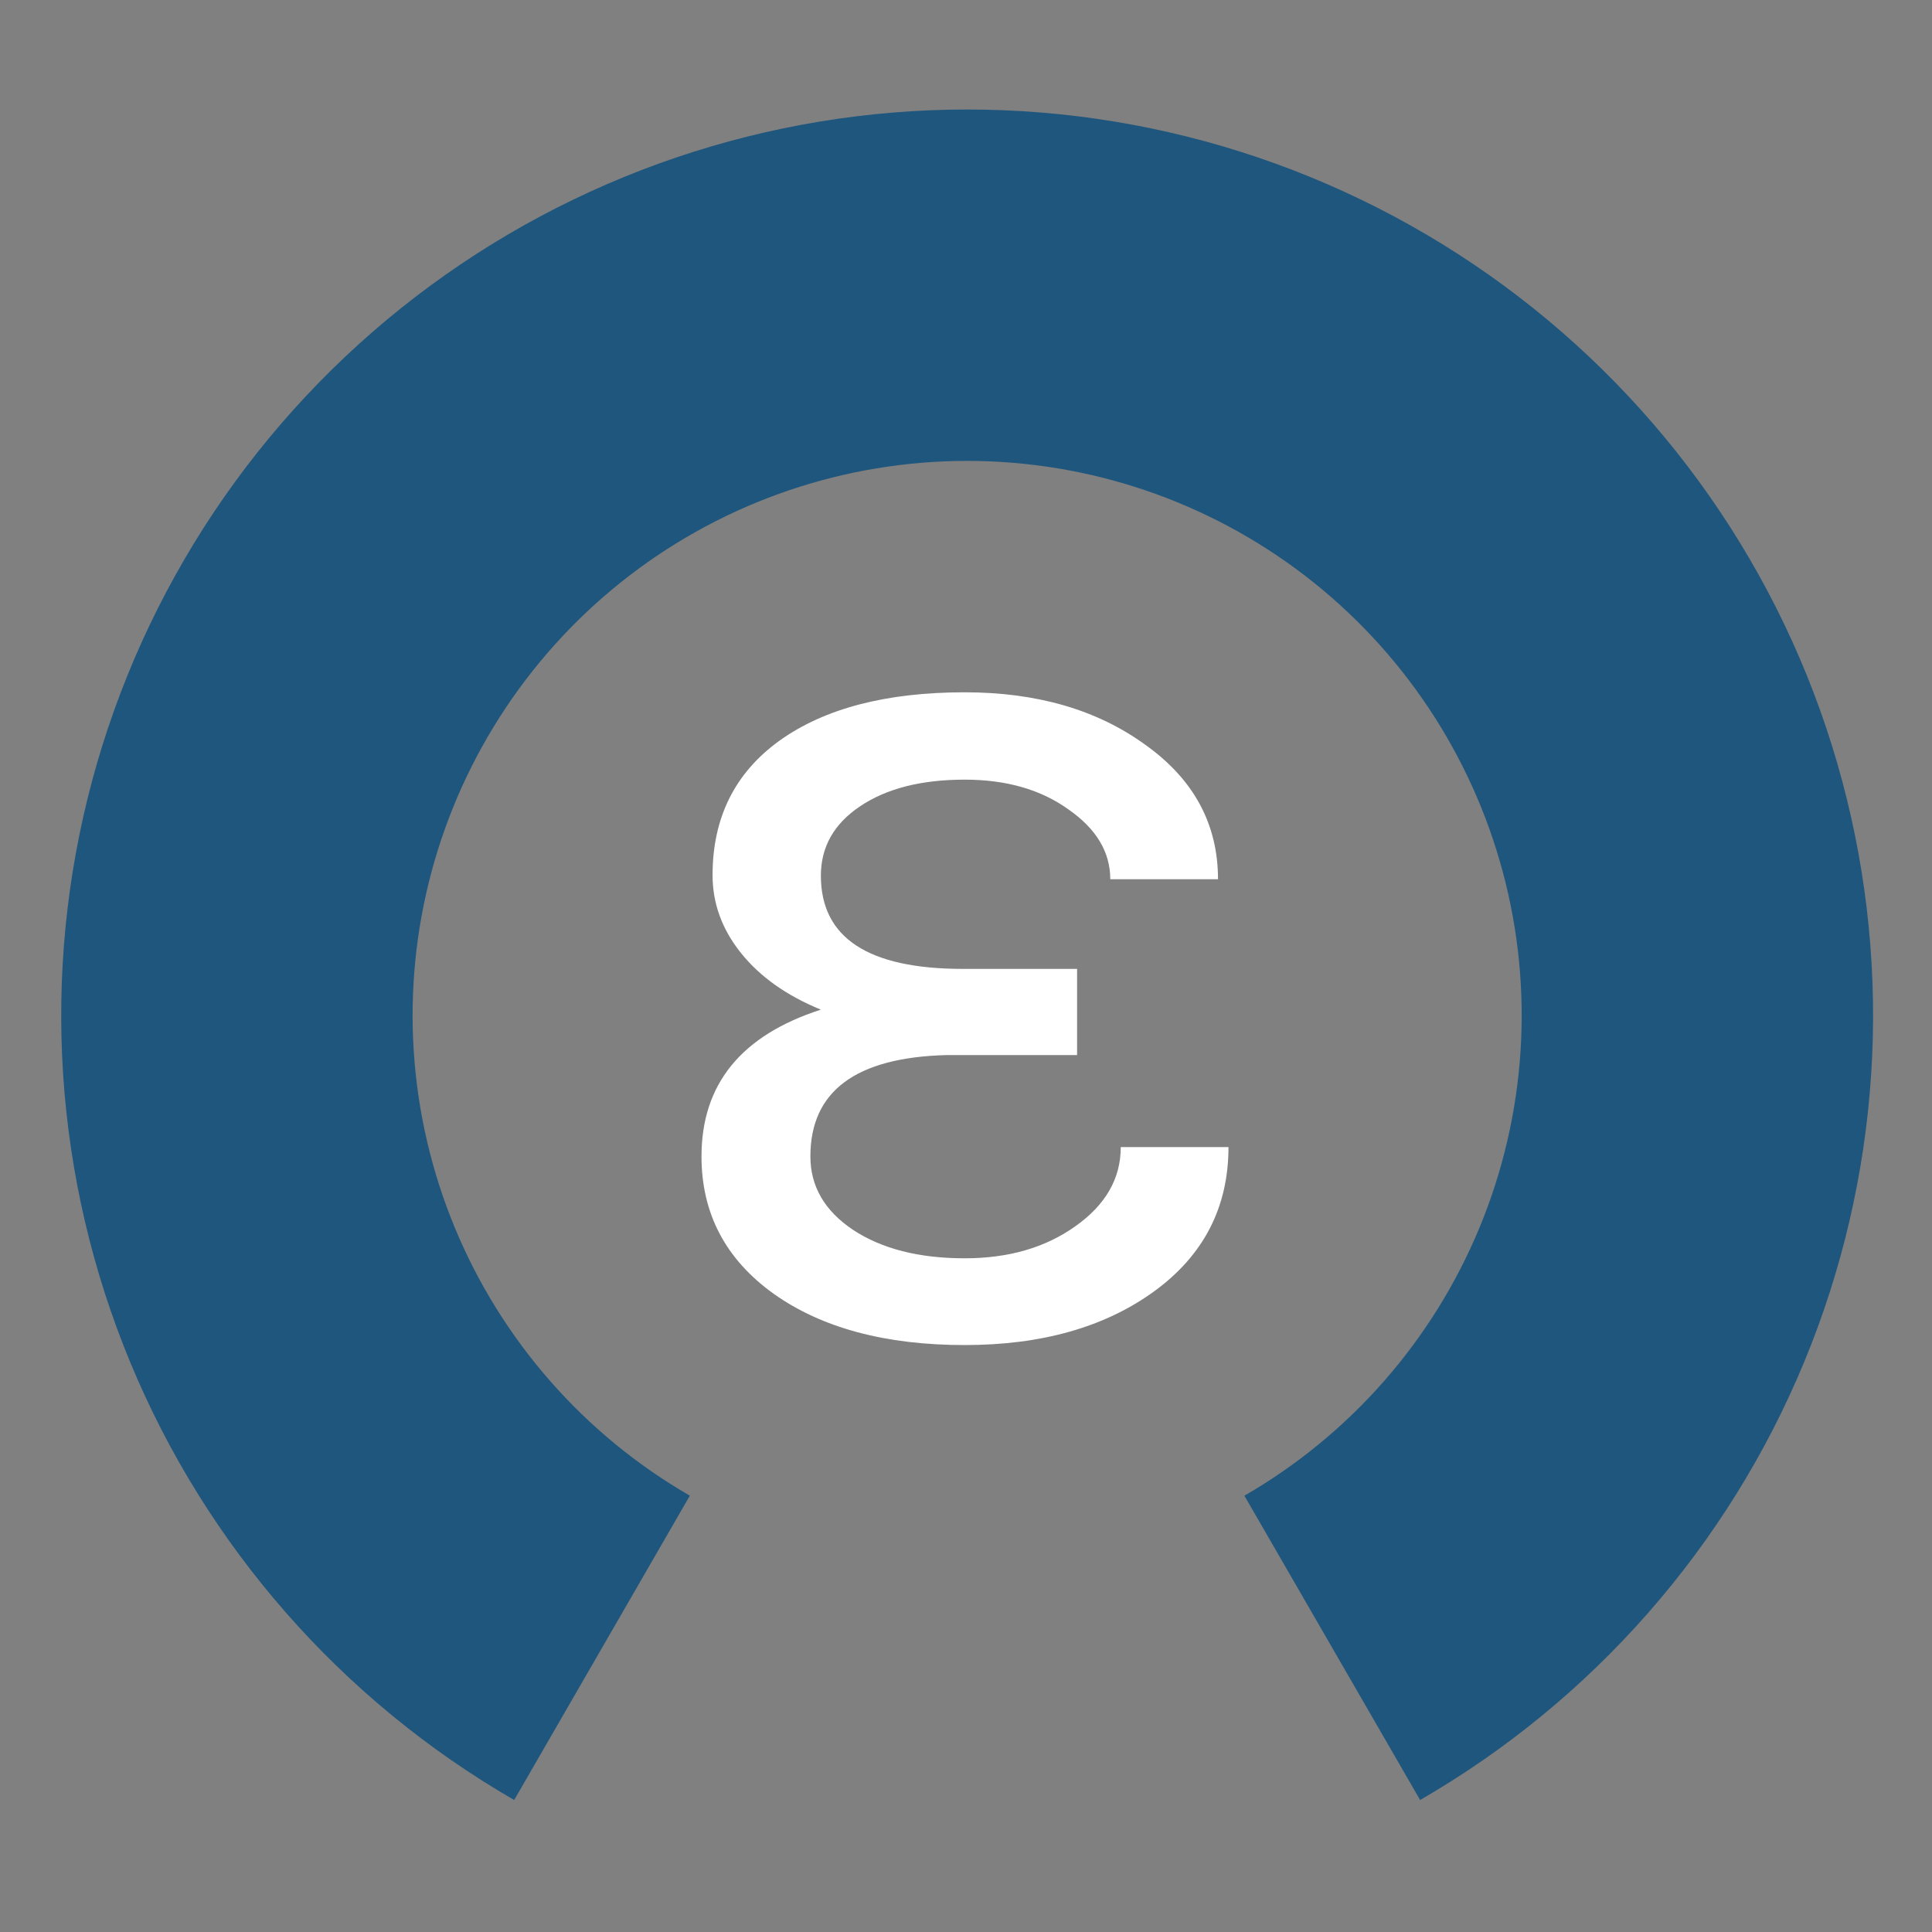 <svg width="840" height="840" viewBox="0 0 840 840" fill="none" xmlns="http://www.w3.org/2000/svg">
<rect x="0" y="0" width="840" height="840" fill="#808080" stroke="none"/>
<path d="M261.744 716.454C254.241 712.123 246.928 707.492 239.805 702.561C232.682 697.631 225.772 692.418 219.075 686.922C212.378 681.426 205.917 675.665 199.692 669.641C193.467 663.616 187.498 657.346 181.787 650.833C176.075 644.32 170.638 637.584 165.478 630.625C160.317 623.667 155.45 616.509 150.875 609.152C146.3 601.796 142.034 594.264 138.076 586.558C134.118 578.852 130.481 570.997 127.166 562.993C123.851 554.989 120.868 546.863 118.218 538.615C115.568 530.367 113.26 522.025 111.293 513.588C109.326 505.151 107.707 496.648 106.436 488.078C105.165 479.509 104.246 470.902 103.68 462.257C103.113 453.613 102.901 444.959 103.043 436.297C103.185 427.635 103.68 418.994 104.529 410.372C105.379 401.751 106.579 393.178 108.13 384.655C109.681 376.132 111.577 367.686 113.819 359.318C116.062 350.95 118.642 342.688 121.561 334.531C124.479 326.374 127.726 318.35 131.302 310.459C134.877 302.568 138.769 294.837 142.978 287.265C147.186 279.692 151.697 272.304 156.51 265.101C161.323 257.898 166.422 250.904 171.808 244.118C177.194 237.333 182.848 230.778 188.77 224.455C194.692 218.132 200.863 212.062 207.282 206.244C213.701 200.427 220.347 194.881 227.22 189.607C234.093 184.334 241.17 179.349 248.451 174.655C255.732 169.961 263.193 165.572 270.833 161.488C278.474 157.404 286.268 153.639 294.216 150.194C302.165 146.748 310.241 143.633 318.444 140.848C326.648 138.064 334.951 135.619 343.355 133.514C351.759 131.409 360.234 129.651 368.782 128.24C377.329 126.829 385.92 125.77 394.554 125.062C403.189 124.354 411.837 124 420.501 124C429.164 124 437.813 124.355 446.447 125.063C455.081 125.771 463.672 126.83 472.219 128.242C480.767 129.653 489.242 131.411 497.646 133.516C506.049 135.622 514.353 138.066 522.556 140.851C530.76 143.636 538.836 146.751 546.784 150.197C554.732 153.643 562.527 157.408 570.167 161.492C577.807 165.576 585.268 169.965 592.548 174.66C599.829 179.355 606.906 184.339 613.779 189.612C620.652 194.887 627.298 200.433 633.717 206.25C640.136 212.068 646.306 218.139 652.228 224.462C658.15 230.785 663.804 237.339 669.19 244.125C674.575 250.911 679.674 257.906 684.487 265.109C689.3 272.312 693.811 279.7 698.019 287.273C702.227 294.845 706.119 302.577 709.694 310.468C713.269 318.359 716.516 326.383 719.434 334.54C722.353 342.697 724.933 350.959 727.175 359.327C729.417 367.695 731.314 376.141 732.864 384.664C734.415 393.188 735.615 401.76 736.464 410.381C737.313 419.003 737.808 427.645 737.95 436.307C738.092 444.969 737.879 453.622 737.312 462.266C736.745 470.911 735.826 479.518 734.555 488.088C733.284 496.657 731.665 505.16 729.697 513.597C727.73 522.034 725.421 530.376 722.771 538.624C720.121 546.872 717.138 554.998 713.823 563.001C710.507 571.005 706.87 578.86 702.912 586.566C698.954 594.272 694.687 601.803 690.112 609.16C685.537 616.517 680.669 623.674 675.509 630.633C670.348 637.591 664.911 644.326 659.199 650.839C653.487 657.353 647.518 663.622 641.293 669.647C635.068 675.672 628.607 681.431 621.91 686.927C615.213 692.423 608.303 697.636 601.179 702.566C594.056 707.497 586.743 712.127 579.24 716.459" stroke="#1F567D" stroke-width="152.779"/>
<path d="M352.344 502.779C352.344 515.776 358.505 526.409 370.826 534.679C383.316 542.95 399.519 547.085 419.435 547.085C438.507 547.085 454.542 542.443 467.538 533.16C480.703 523.877 487.286 512.4 487.286 498.729H534.123C534.123 524.89 523.321 545.819 501.717 561.516C480.281 577.044 452.854 584.808 419.435 584.808C385.003 584.808 357.323 577.381 336.394 562.528C315.465 547.507 305 527.59 305 502.779C305 471.386 322.301 450.119 356.901 438.98C342.048 432.903 330.487 424.717 322.216 414.422C313.946 404.126 309.811 392.818 309.811 380.496C309.811 355.517 319.516 336.022 338.926 322.013C358.505 308.004 385.341 301 419.435 301C450.829 301 476.99 308.595 497.919 323.786C519.017 338.807 529.566 358.302 529.566 382.269H482.729C482.729 370.454 476.652 360.327 464.5 351.888C452.516 343.28 437.495 338.976 419.435 338.976C400.531 338.976 385.341 342.858 373.864 350.622C362.555 358.217 356.901 368.26 356.901 380.75C356.901 407.755 377.493 421.257 418.676 421.257H468.298V458.727H411.587C372.092 459.74 352.344 474.424 352.344 502.779Z" fill="white"/>
</svg>
